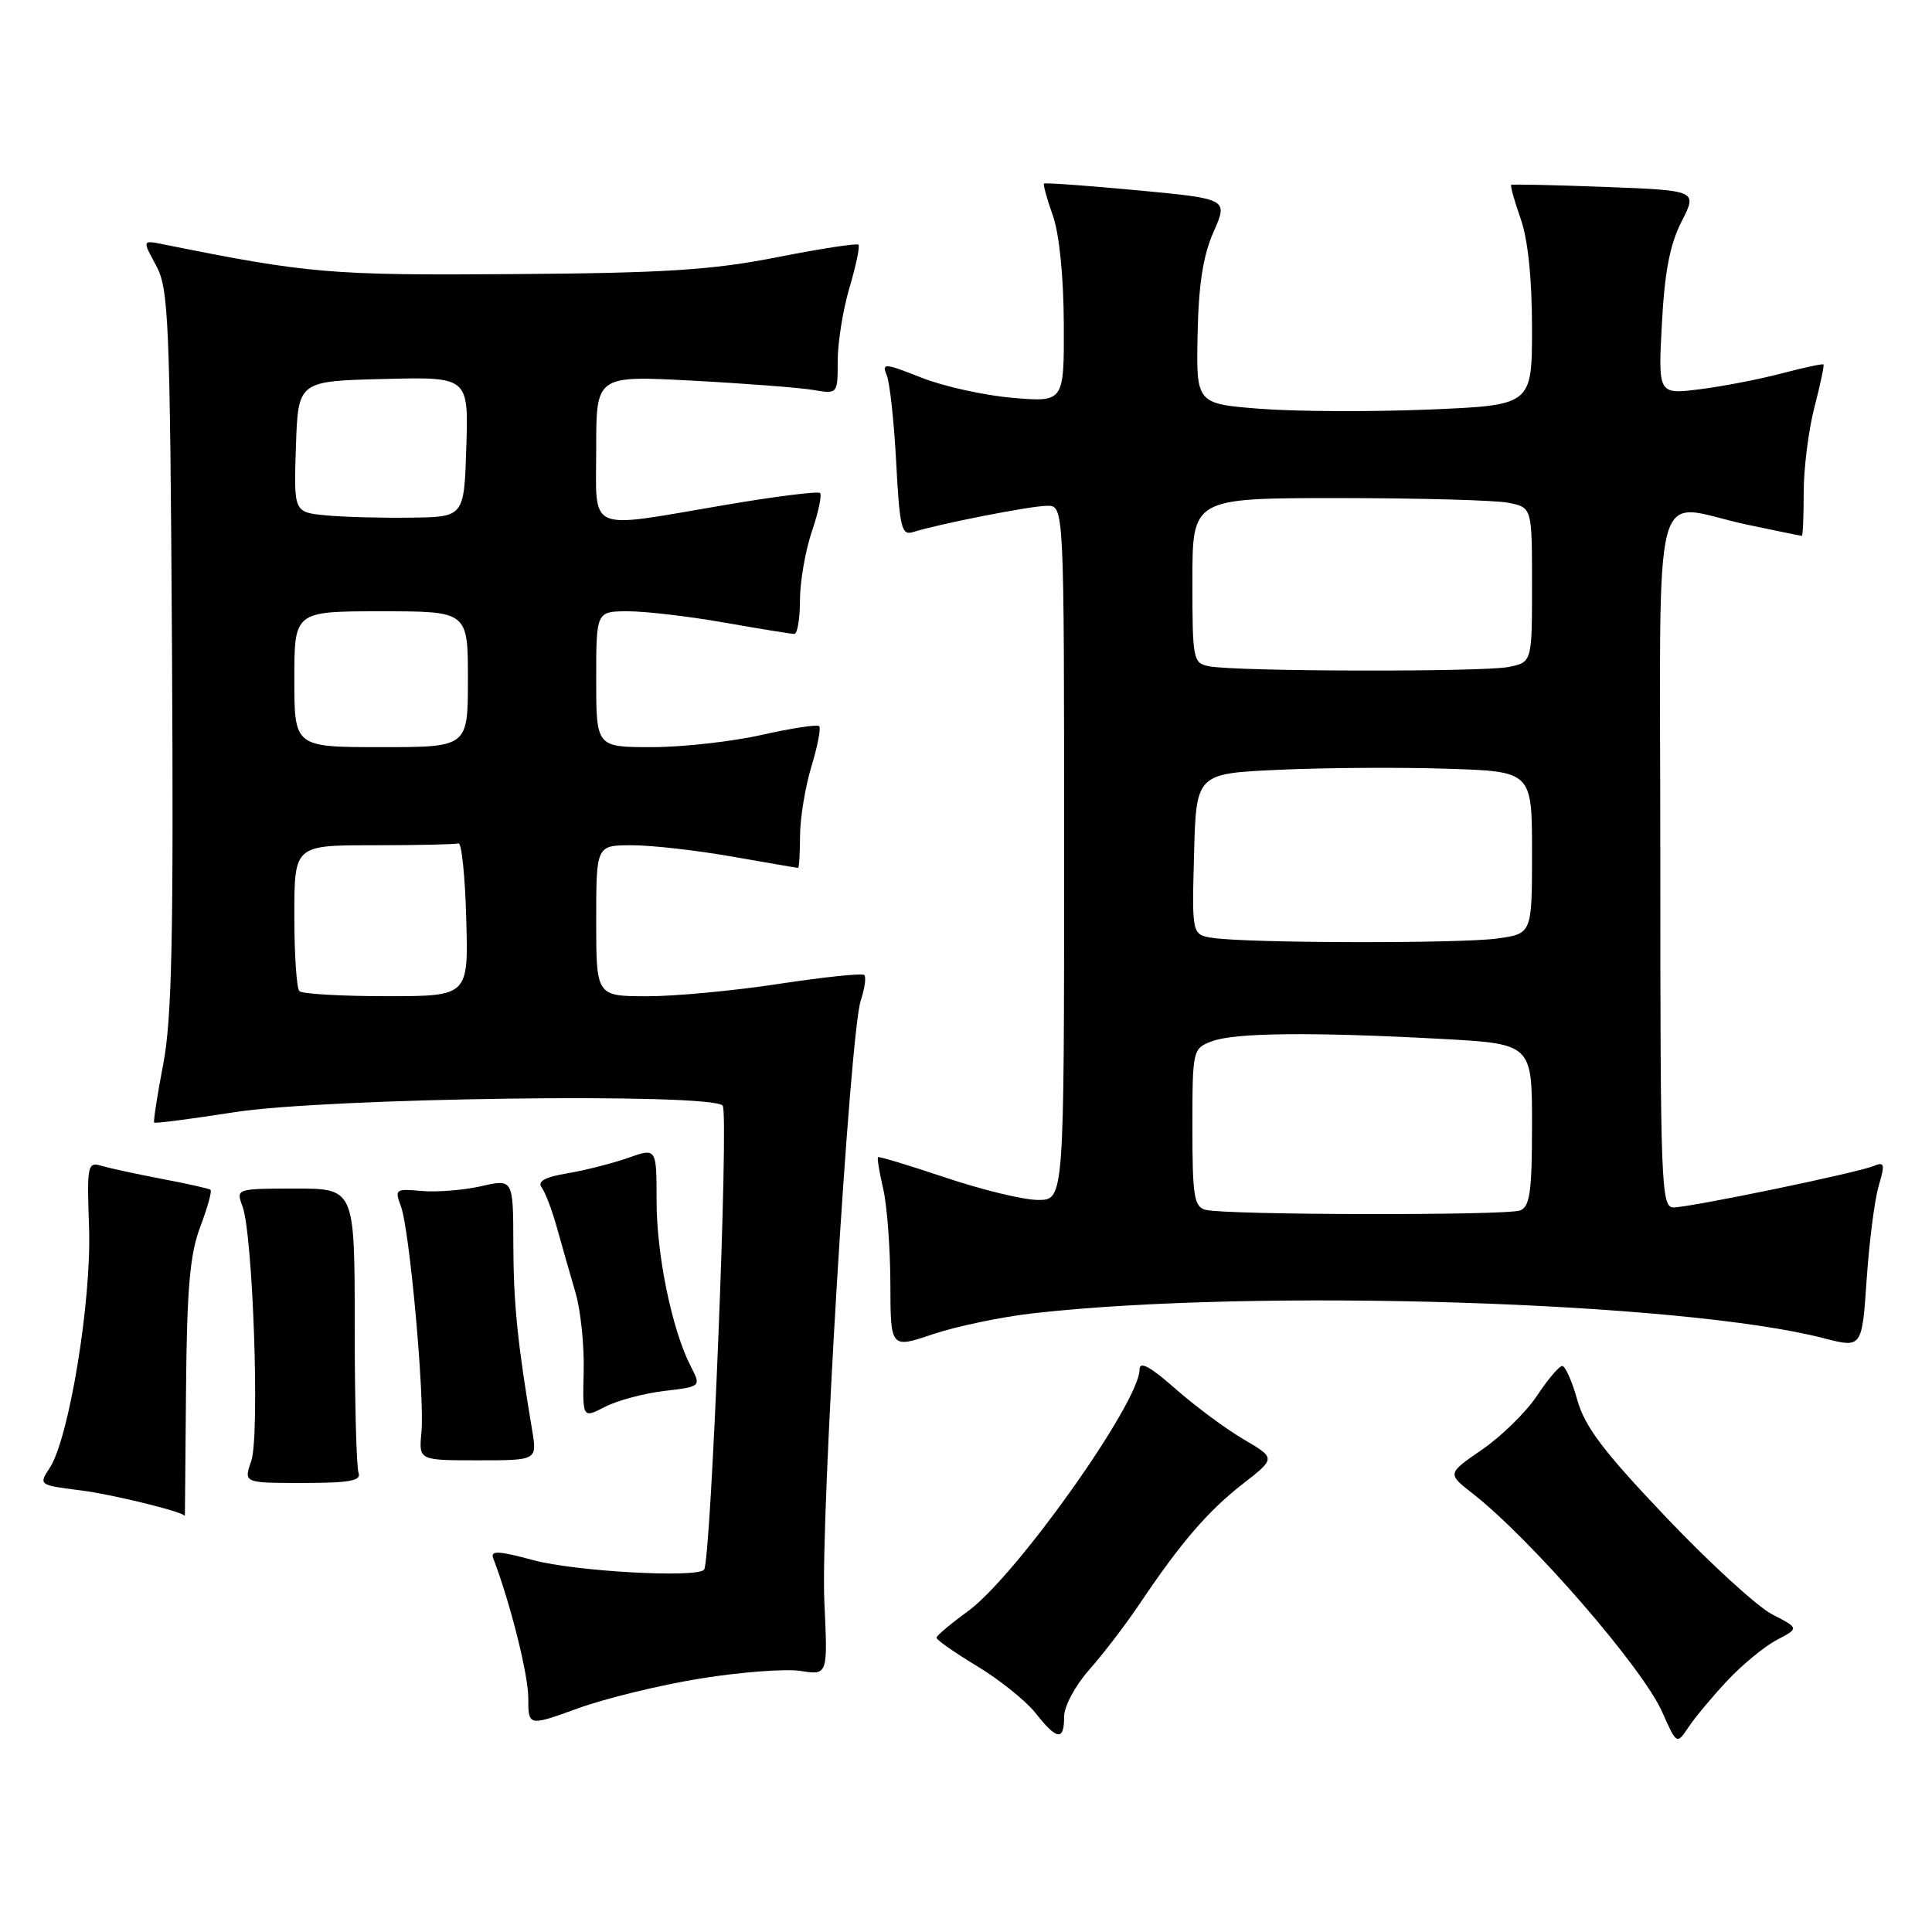 <?xml version="1.0" encoding="UTF-8" standalone="no"?>
<!DOCTYPE svg PUBLIC "-//W3C//DTD SVG 1.1//EN" "http://www.w3.org/Graphics/SVG/1.1/DTD/svg11.dtd" >
<svg xmlns="http://www.w3.org/2000/svg" xmlns:xlink="http://www.w3.org/1999/xlink" version="1.1" viewBox="0 0 256 256">
 <g >
 <path fill="currentColor"
d=" M 228.90 222.67 C 230.88 220.56 233.83 218.14 235.45 217.29 C 238.39 215.75 238.39 215.75 234.84 213.92 C 232.88 212.92 226.55 207.13 220.77 201.05 C 212.49 192.35 209.99 189.05 209.00 185.50 C 208.31 183.03 207.41 181.00 207.00 181.00 C 206.60 181.00 205.10 182.77 203.67 184.93 C 202.23 187.09 198.97 190.30 196.41 192.06 C 191.76 195.26 191.76 195.26 195.11 197.88 C 202.86 203.93 217.66 220.98 220.25 226.85 C 222.18 231.19 222.18 231.19 223.74 228.85 C 224.60 227.56 226.92 224.78 228.90 222.67 Z  M 141.00 227.50 C 141.00 226.09 142.45 223.37 144.33 221.25 C 146.16 219.19 149.17 215.25 151.02 212.50 C 156.46 204.40 160.05 200.23 164.68 196.62 C 169.05 193.22 169.05 193.22 164.77 190.71 C 162.42 189.33 158.36 186.32 155.75 184.02 C 152.42 181.08 151.00 180.31 151.00 181.45 C 151.00 185.81 134.64 208.85 128.25 213.50 C 125.98 215.15 124.11 216.72 124.09 217.00 C 124.07 217.28 126.50 218.98 129.48 220.78 C 132.46 222.58 135.93 225.37 137.20 226.97 C 140.05 230.59 141.00 230.72 141.00 227.50 Z  M 92.82 222.41 C 98.15 221.55 104.12 221.10 106.10 221.41 C 109.69 221.97 109.69 221.97 109.23 212.24 C 108.71 201.19 112.60 137.04 114.05 132.59 C 114.58 130.99 114.79 129.46 114.53 129.20 C 114.26 128.93 109.20 129.46 103.27 130.36 C 97.35 131.27 89.46 132.01 85.75 132.01 C 79.00 132.00 79.00 132.00 79.00 122.00 C 79.00 112.00 79.00 112.00 83.75 112.00 C 86.36 112.00 92.33 112.68 97.00 113.50 C 101.67 114.32 105.61 115.00 105.75 115.00 C 105.89 115.00 106.00 113.09 106.01 110.75 C 106.02 108.41 106.69 104.29 107.51 101.59 C 108.33 98.88 108.80 96.47 108.55 96.22 C 108.30 95.97 104.87 96.49 100.92 97.38 C 96.98 98.27 90.43 99.00 86.38 99.00 C 79.00 99.00 79.00 99.00 79.00 90.00 C 79.00 81.00 79.00 81.00 83.25 81.00 C 85.59 81.00 91.33 81.68 96.00 82.50 C 100.67 83.32 104.84 84.00 105.25 84.00 C 105.66 84.00 106.00 81.99 106.00 79.53 C 106.00 77.08 106.71 72.99 107.57 70.44 C 108.44 67.89 108.93 65.59 108.66 65.33 C 108.40 65.07 102.69 65.78 95.97 66.93 C 77.46 70.07 79.00 70.76 79.00 59.38 C 79.00 49.76 79.00 49.76 91.75 50.44 C 98.76 50.81 105.96 51.37 107.75 51.67 C 111.00 52.22 111.00 52.22 111.00 47.79 C 111.00 45.36 111.71 40.99 112.57 38.08 C 113.43 35.18 113.96 32.63 113.75 32.42 C 113.54 32.21 108.67 32.96 102.94 34.09 C 94.35 35.78 88.15 36.18 68.00 36.32 C 43.79 36.50 40.81 36.24 21.67 32.38 C 18.85 31.81 18.85 31.81 20.67 35.15 C 22.36 38.24 22.52 42.22 22.79 86.00 C 23.01 124.06 22.78 134.99 21.63 141.00 C 20.84 145.12 20.30 148.61 20.43 148.75 C 20.56 148.89 25.35 148.26 31.08 147.37 C 43.24 145.46 94.27 144.78 95.76 146.50 C 96.60 147.48 94.21 207.00 93.29 208.00 C 92.25 209.12 76.11 208.21 70.67 206.73 C 66.09 205.49 64.95 205.43 65.35 206.46 C 67.60 212.34 70.00 221.88 70.00 224.98 C 70.00 228.75 70.00 228.75 76.57 226.37 C 80.19 225.05 87.50 223.27 92.82 222.41 Z  M 24.65 184.03 C 24.77 170.60 25.17 166.13 26.55 162.52 C 27.50 160.01 28.11 157.82 27.89 157.65 C 27.68 157.49 24.80 156.84 21.50 156.22 C 18.20 155.59 14.60 154.81 13.50 154.49 C 11.59 153.92 11.51 154.29 11.80 162.70 C 12.14 172.39 9.15 190.60 6.58 194.52 C 5.11 196.75 5.16 196.79 10.60 197.47 C 14.88 198.00 24.50 200.37 24.50 200.89 C 24.50 200.94 24.57 193.36 24.65 184.03 Z  M 47.51 195.17 C 47.23 194.44 47.00 185.66 47.00 175.66 C 47.00 157.49 47.00 157.49 39.12 157.49 C 31.31 157.50 31.26 157.52 32.12 159.81 C 33.52 163.49 34.44 190.30 33.29 193.60 C 32.28 196.50 32.28 196.50 40.15 196.50 C 46.29 196.50 47.91 196.21 47.51 195.17 Z  M 70.51 189.50 C 68.56 177.85 68.04 172.71 68.02 164.86 C 68.00 156.21 68.00 156.21 63.75 157.18 C 61.41 157.71 57.86 157.99 55.86 157.81 C 52.42 157.49 52.28 157.59 53.11 159.80 C 54.27 162.83 56.29 185.13 55.84 189.84 C 55.49 193.50 55.49 193.50 63.34 193.50 C 71.18 193.50 71.18 193.50 70.51 189.50 Z  M 88.01 184.31 C 92.91 183.73 92.91 183.73 91.54 181.07 C 89.06 176.27 87.00 166.34 87.00 159.15 C 87.00 152.09 87.00 152.09 83.24 153.42 C 81.17 154.15 77.55 155.07 75.19 155.47 C 72.20 155.97 71.17 156.54 71.78 157.35 C 72.25 157.98 73.17 160.41 73.82 162.75 C 74.47 165.09 75.56 168.91 76.25 171.25 C 76.94 173.59 77.43 178.30 77.34 181.73 C 77.19 187.95 77.19 187.95 80.15 186.42 C 81.78 185.58 85.31 184.63 88.01 184.31 Z  M 136.89 174.02 C 166.28 170.69 222.96 172.47 241.65 177.32 C 246.72 178.63 246.72 178.63 247.34 169.57 C 247.68 164.58 248.39 159.00 248.93 157.16 C 249.80 154.20 249.72 153.90 248.21 154.52 C 245.96 155.43 224.00 159.98 221.75 159.99 C 220.11 160.00 220.00 157.15 220.00 114.00 C 220.00 61.19 218.56 66.78 231.50 69.52 C 235.35 70.33 238.61 71.00 238.75 71.00 C 238.89 71.00 239.00 68.40 239.00 65.22 C 239.00 62.04 239.64 56.98 240.42 53.97 C 241.20 50.96 241.74 48.41 241.62 48.29 C 241.50 48.17 239.01 48.71 236.07 49.48 C 233.13 50.26 228.25 51.20 225.22 51.58 C 219.71 52.27 219.71 52.27 220.21 42.88 C 220.57 36.05 221.27 32.38 222.81 29.37 C 224.92 25.24 224.92 25.24 212.71 24.77 C 205.99 24.52 200.38 24.39 200.24 24.50 C 200.10 24.60 200.66 26.61 201.49 28.97 C 202.46 31.72 203.00 36.91 203.00 43.48 C 203.00 53.70 203.00 53.70 189.25 54.27 C 181.69 54.58 171.68 54.53 167.00 54.17 C 158.50 53.50 158.50 53.50 158.69 44.28 C 158.82 37.68 159.42 33.83 160.81 30.71 C 162.73 26.35 162.73 26.35 150.66 25.21 C 144.02 24.59 138.48 24.19 138.34 24.33 C 138.20 24.46 138.73 26.36 139.50 28.54 C 140.36 30.94 140.93 36.60 140.96 42.90 C 141.00 53.29 141.00 53.29 134.23 52.72 C 130.51 52.41 125.06 51.21 122.12 50.05 C 117.19 48.10 116.82 48.08 117.50 49.72 C 117.90 50.70 118.47 55.90 118.75 61.27 C 119.21 69.95 119.46 70.99 120.99 70.50 C 124.42 69.42 136.55 67.03 138.75 67.02 C 141.00 67.00 141.00 67.00 141.00 113.00 C 141.00 159.00 141.00 159.00 137.55 159.00 C 135.65 159.00 130.15 157.67 125.33 156.05 C 120.51 154.43 116.46 153.21 116.34 153.33 C 116.21 153.46 116.52 155.34 117.03 157.53 C 117.54 159.71 117.96 165.37 117.98 170.09 C 118.00 178.69 118.00 178.69 123.64 176.78 C 126.75 175.74 132.71 174.49 136.89 174.02 Z  M 39.67 131.33 C 39.30 130.97 39.00 126.47 39.00 121.33 C 39.00 112.00 39.00 112.00 49.50 112.00 C 55.28 112.00 60.34 111.89 60.75 111.75 C 61.16 111.61 61.63 116.11 61.78 121.75 C 62.07 132.00 62.07 132.00 51.20 132.00 C 45.22 132.00 40.03 131.70 39.67 131.33 Z  M 39.00 90.00 C 39.00 81.00 39.00 81.00 50.50 81.00 C 62.00 81.00 62.00 81.00 62.00 90.00 C 62.00 99.00 62.00 99.00 50.50 99.00 C 39.00 99.00 39.00 99.00 39.00 90.00 Z  M 43.21 68.29 C 38.92 67.88 38.92 67.88 39.21 59.19 C 39.50 50.50 39.50 50.50 50.79 50.22 C 62.08 49.93 62.08 49.93 61.79 59.22 C 61.50 68.50 61.50 68.50 54.50 68.59 C 50.65 68.65 45.57 68.51 43.21 68.29 Z  M 159.75 160.31 C 158.22 159.91 158.00 158.51 158.00 149.40 C 158.00 139.10 158.04 138.94 160.57 137.98 C 163.55 136.84 173.72 136.73 190.84 137.65 C 203.00 138.31 203.00 138.31 203.00 149.05 C 203.00 157.92 202.72 159.89 201.42 160.39 C 199.62 161.08 162.43 161.01 159.75 160.31 Z  M 160.72 124.28 C 157.93 123.86 157.93 123.86 158.22 113.18 C 158.50 102.50 158.50 102.50 169.50 102.00 C 175.55 101.72 185.56 101.66 191.75 101.86 C 203.00 102.22 203.00 102.22 203.00 112.97 C 203.00 123.73 203.00 123.73 198.36 124.36 C 193.41 125.04 165.36 124.98 160.72 124.28 Z  M 160.25 88.29 C 158.08 87.88 158.00 87.47 158.00 76.93 C 158.00 66.00 158.00 66.00 177.38 66.00 C 188.03 66.00 198.16 66.28 199.88 66.62 C 203.00 67.25 203.00 67.25 203.00 77.50 C 203.00 87.75 203.00 87.75 199.88 88.38 C 196.46 89.06 163.88 88.99 160.25 88.29 Z "/>
</g>
</svg>